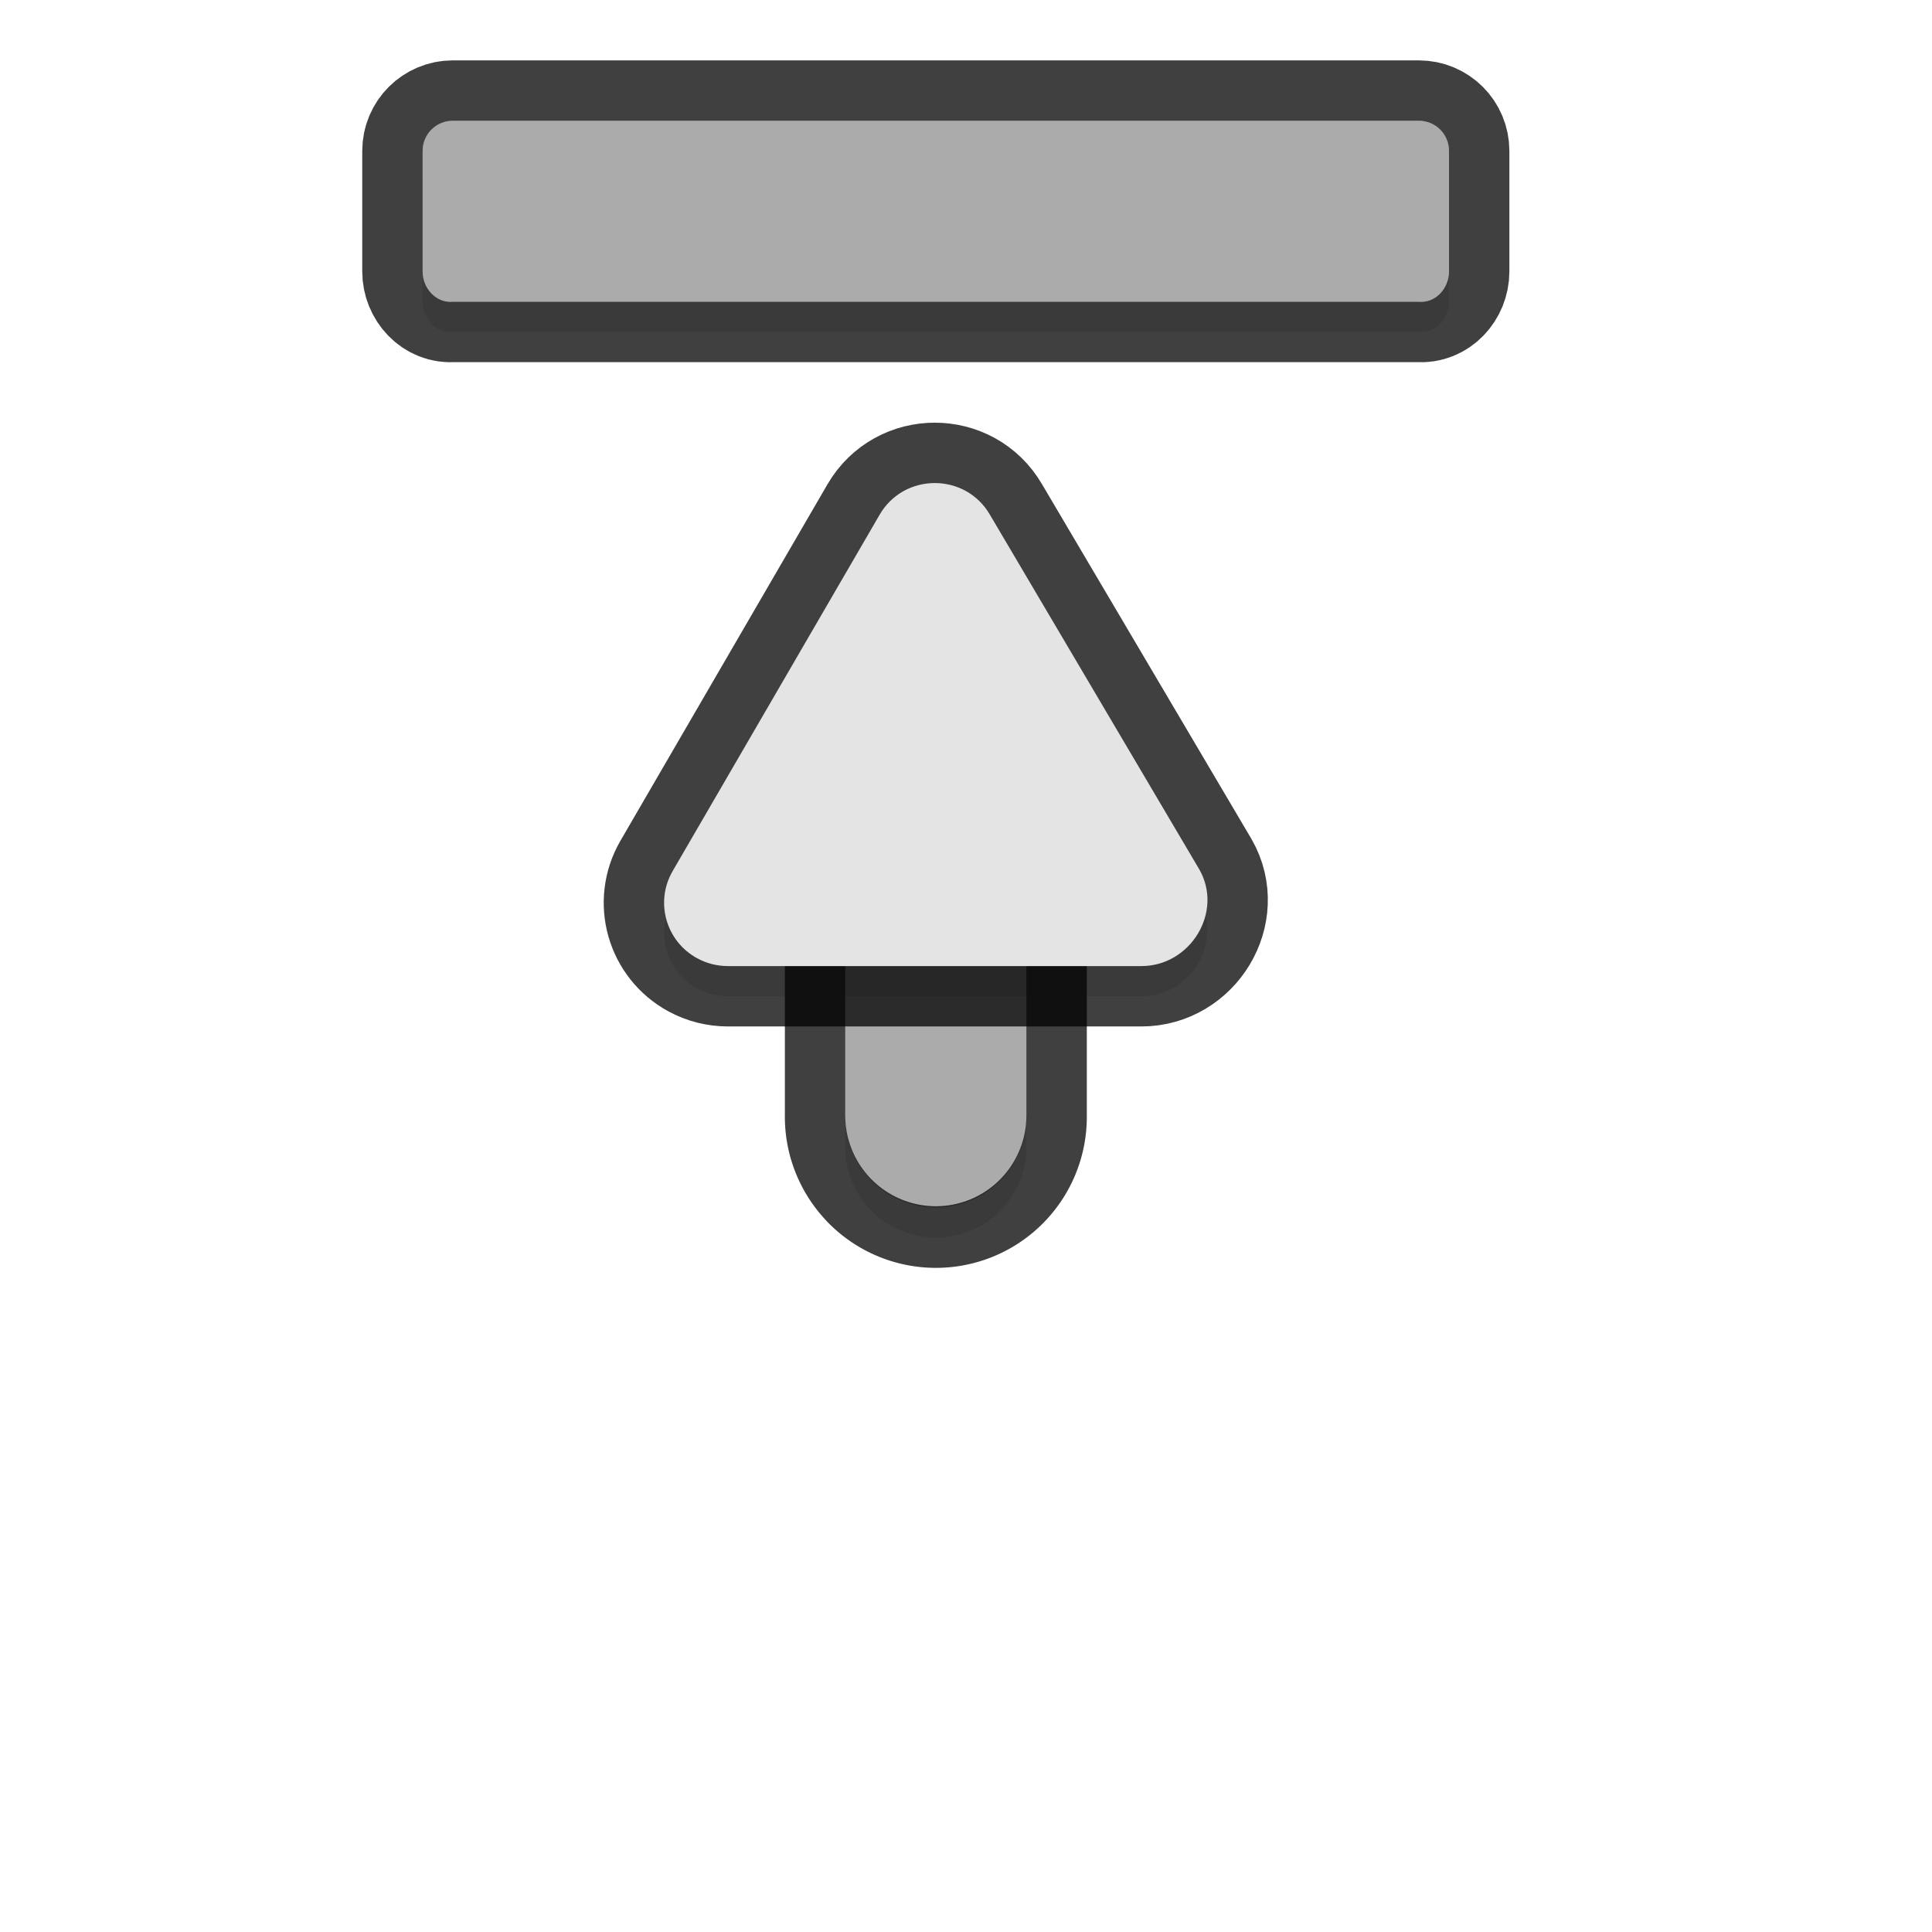 <svg xmlns="http://www.w3.org/2000/svg" id="svg5327" width="32" height="32" version="1.1">
 <defs id="defs5329">
  <filter id="filter1106" style="color-interpolation-filters:sRGB" width="1.198" height="1.063" x="-.1" y="-.03">
   <feGaussianBlur id="feGaussianBlur1108" stdDeviation=".124"/>
  </filter>
  <filter id="filter1138" style="color-interpolation-filters:sRGB" width="1.091" height="1.102" x="-.04" y="-.05">
   <feGaussianBlur id="feGaussianBlur1140" stdDeviation=".17"/>
  </filter>
  <filter id="filter1158" style="color-interpolation-filters:sRGB" width="1.056" height="1.32" x="-.03" y="-.16">
   <feGaussianBlur id="feGaussianBlur1160" stdDeviation=".2"/>
  </filter>
 </defs>
 <path id="path915" style="opacity:0.3;fill:#000000;fill-opacity:1;stroke:none;stroke-width:1.999;stroke-linecap:round;stroke-linejoin:round;stroke-miterlimit:4;stroke-dasharray:none;stroke-dashoffset:0;stroke-opacity:1;paint-order:normal;filter:url(#filter1158)" d="M 7.5,5.498 C 7.224,5.524 7,5.275 7,4.998 v -1.998 c 0,-0.277 0.223,-0.5 0.5,-0.5 h 8.5 7.5 c 0.277,0 0.5,0.223 0.5,0.5 v 1.998 c 0,0.277 -0.224,0.526 -0.5,0.5 H 16 Z"/>
 <path id="path917" style="color:#000000;font-style:normal;font-variant:normal;font-weight:normal;font-stretch:normal;font-size:medium;line-height:normal;font-family:sans-serif;font-variant-ligatures:normal;font-variant-position:normal;font-variant-caps:normal;font-variant-numeric:normal;font-variant-alternates:normal;font-feature-settings:normal;text-indent:0;text-align:start;text-decoration:none;text-decoration-line:none;text-decoration-style:solid;text-decoration-color:#000000;letter-spacing:normal;word-spacing:normal;text-transform:none;writing-mode:lr-tb;direction:ltr;text-orientation:mixed;dominant-baseline:auto;baseline-shift:baseline;text-anchor:start;white-space:normal;shape-padding:0;clip-rule:nonzero;display:inline;overflow:visible;visibility:visible;opacity:0.3;isolation:auto;mix-blend-mode:normal;color-interpolation:sRGB;color-interpolation-filters:linearRGB;solid-color:#000000;solid-opacity:1;vector-effect:none;fill:#000000;fill-opacity:1;fill-rule:nonzero;stroke:none;stroke-width:3;stroke-linecap:round;stroke-linejoin:miter;stroke-miterlimit:4;stroke-dasharray:none;stroke-dashoffset:0;stroke-opacity:1;filter:url(#filter1106);color-rendering:auto;image-rendering:auto;shape-rendering:auto;text-rendering:auto;enable-background:accumulate" d="m 14.409,20.027 a 1.5,1.5 0 0 1 -0.409,-1.05 v -6.364 a 1.501,1.501 0 1 1 3.001,0 v 6.364 a 1.5,1.5 0 0 1 -2.592,1.051 z"/>
 <path id="path831" style="opacity:0.75;fill:none;fill-opacity:1;stroke:#010101;stroke-width:2;stroke-linecap:round;stroke-linejoin:round;stroke-miterlimit:4;stroke-dasharray:none;stroke-dashoffset:0;stroke-opacity:1;paint-order:normal" d="M 7.5,4.998 C 7.224,5.024 7,4.775 7,4.498 V 2.5 C 7,2.223 7.223,2 7.5,2 H 16 23.5 C 23.777,2 24,2.223 24,2.5 v 1.998 c 0,0.277 -0.224,0.526 -0.5,0.5 H 16 Z"/>
 <path id="rect825" style="opacity:1;fill:#e4e4e4;fill-opacity:1;stroke:none;stroke-width:1.999;stroke-linecap:round;stroke-linejoin:round;stroke-miterlimit:4;stroke-dasharray:none;stroke-dashoffset:0;stroke-opacity:1;paint-order:normal" d="M 7.5,4.998 C 7.224,5.024 7,4.775 7,4.498 V 2.5 C 7,2.223 7.223,2 7.5,2 H 16 23.5 C 23.777,2 24,2.223 24,2.5 v 1.998 c 0,0.277 -0.224,0.526 -0.5,0.5 H 16 Z"/>
 <path id="path830" style="opacity:0.25;fill:#000000;fill-opacity:1;stroke:none;stroke-width:1.999;stroke-linecap:round;stroke-linejoin:round;stroke-miterlimit:4;stroke-dasharray:none;stroke-dashoffset:0;stroke-opacity:1;paint-order:normal" d="M 7.5,4.998 C 7.224,5.024 7,4.775 7,4.498 V 2.5 C 7,2.223 7.223,2 7.5,2 H 16 23.5 C 23.777,2 24,2.223 24,2.5 v 1.998 c 0,0.277 -0.224,0.526 -0.5,0.5 H 16 Z"/>
 <path id="path833" style="color:#000000;font-style:normal;font-variant:normal;font-weight:normal;font-stretch:normal;font-size:medium;line-height:normal;font-family:sans-serif;font-variant-ligatures:normal;font-variant-position:normal;font-variant-caps:normal;font-variant-numeric:normal;font-variant-alternates:normal;font-feature-settings:normal;text-indent:0;text-align:start;text-decoration:none;text-decoration-line:none;text-decoration-style:solid;text-decoration-color:#000000;letter-spacing:normal;word-spacing:normal;text-transform:none;writing-mode:lr-tb;direction:ltr;text-orientation:mixed;dominant-baseline:auto;baseline-shift:baseline;text-anchor:start;white-space:normal;shape-padding:0;clip-rule:nonzero;display:inline;overflow:visible;visibility:visible;opacity:0.75;isolation:auto;mix-blend-mode:normal;color-interpolation:sRGB;color-interpolation-filters:linearRGB;solid-color:#000000;solid-opacity:1;vector-effect:none;fill:none;fill-opacity:1;fill-rule:nonzero;stroke:#010101;stroke-width:2;stroke-linecap:round;stroke-linejoin:round;stroke-miterlimit:4;stroke-dasharray:none;stroke-dashoffset:0;stroke-opacity:1;color-rendering:auto;image-rendering:auto;shape-rendering:auto;text-rendering:auto;enable-background:accumulate" d="m 14.409,19.527 a 1.5,1.5 0 0 1 -0.409,-1.05 v -6.364 a 1.501,1.501 0 1 1 3.001,0 v 6.364 a 1.5,1.5 0 0 1 -2.592,1.051 z"/>
 <path id="path829" style="fill:none;stroke:#e4e4e4;stroke-width:3;stroke-linecap:round;stroke-linejoin:miter;stroke-miterlimit:4;stroke-dasharray:none;stroke-opacity:1" d="m 15.5,18.479 v -6.364"/>
 <path id="path919" style="opacity:0.3;fill:#000000;fill-opacity:1;stroke-width:0.265;filter:url(#filter1138)" d="m 11.549,16.373 c -0.52,-0.282 -0.704,-0.934 -0.408,-1.445 L 14.569,9.026 c 0.406,-0.7 1.421,-0.7 1.827,-7e-4 l 3.469,5.876 c 0.401,0.703 -0.146,1.6 -0.959,1.6 h -6.852 c -0.176,-6e-4 -0.351,-0.044 -0.505,-0.129 z"/>
 <path id="path951" style="color:#000000;font-style:normal;font-variant:normal;font-weight:normal;font-stretch:normal;font-size:medium;line-height:normal;font-family:sans-serif;font-variant-ligatures:normal;font-variant-position:normal;font-variant-caps:normal;font-variant-numeric:normal;font-variant-alternates:normal;font-feature-settings:normal;text-indent:0;text-align:start;text-decoration:none;text-decoration-line:none;text-decoration-style:solid;text-decoration-color:#000000;letter-spacing:normal;word-spacing:normal;text-transform:none;writing-mode:lr-tb;direction:ltr;text-orientation:mixed;dominant-baseline:auto;baseline-shift:baseline;text-anchor:start;white-space:normal;shape-padding:0;clip-rule:nonzero;display:inline;overflow:visible;visibility:visible;opacity:0.25;isolation:auto;mix-blend-mode:normal;color-interpolation:sRGB;color-interpolation-filters:linearRGB;solid-color:#000000;solid-opacity:1;vector-effect:none;fill:#000000;fill-opacity:1;fill-rule:nonzero;stroke:none;stroke-width:3;stroke-linecap:round;stroke-linejoin:miter;stroke-miterlimit:4;stroke-dasharray:none;stroke-dashoffset:0;stroke-opacity:1;color-rendering:auto;image-rendering:auto;shape-rendering:auto;text-rendering:auto;enable-background:accumulate" d="m 14.409,19.527 a 1.5,1.5 0 0 1 -0.409,-1.05 v -6.364 a 1.501,1.501 0 1 1 3.001,0 v 6.364 a 1.5,1.5 0 0 1 -2.592,1.051 z"/>
 <path id="path835" style="opacity:0.75;fill:none;fill-opacity:1;stroke:#010101;stroke-width:2;stroke-linecap:round;stroke-linejoin:round;stroke-miterlimit:4;stroke-dasharray:none;stroke-opacity:1" d="m 11.549,15.873 c -0.52,-0.282 -0.704,-0.934 -0.408,-1.445 L 14.569,8.526 c 0.406,-0.7 1.421,-0.7 1.827,-7e-4 l 3.469,5.876 c 0.401,0.703 -0.146,1.6 -0.959,1.6 h -6.852 c -0.176,-6e-4 -0.351,-0.044 -0.505,-0.129 z"/>
 <path id="path840" style="fill:#e4e4e4;fill-opacity:1;stroke-width:0.265" d="m 11.549,15.873 c -0.52,-0.282 -0.704,-0.934 -0.408,-1.445 L 14.569,8.526 c 0.406,-0.7 1.421,-0.7 1.827,-7e-4 l 3.469,5.876 c 0.401,0.703 -0.146,1.6 -0.959,1.6 h -6.852 c -0.176,-6e-4 -0.351,-0.044 -0.505,-0.129 z"/>
</svg>
